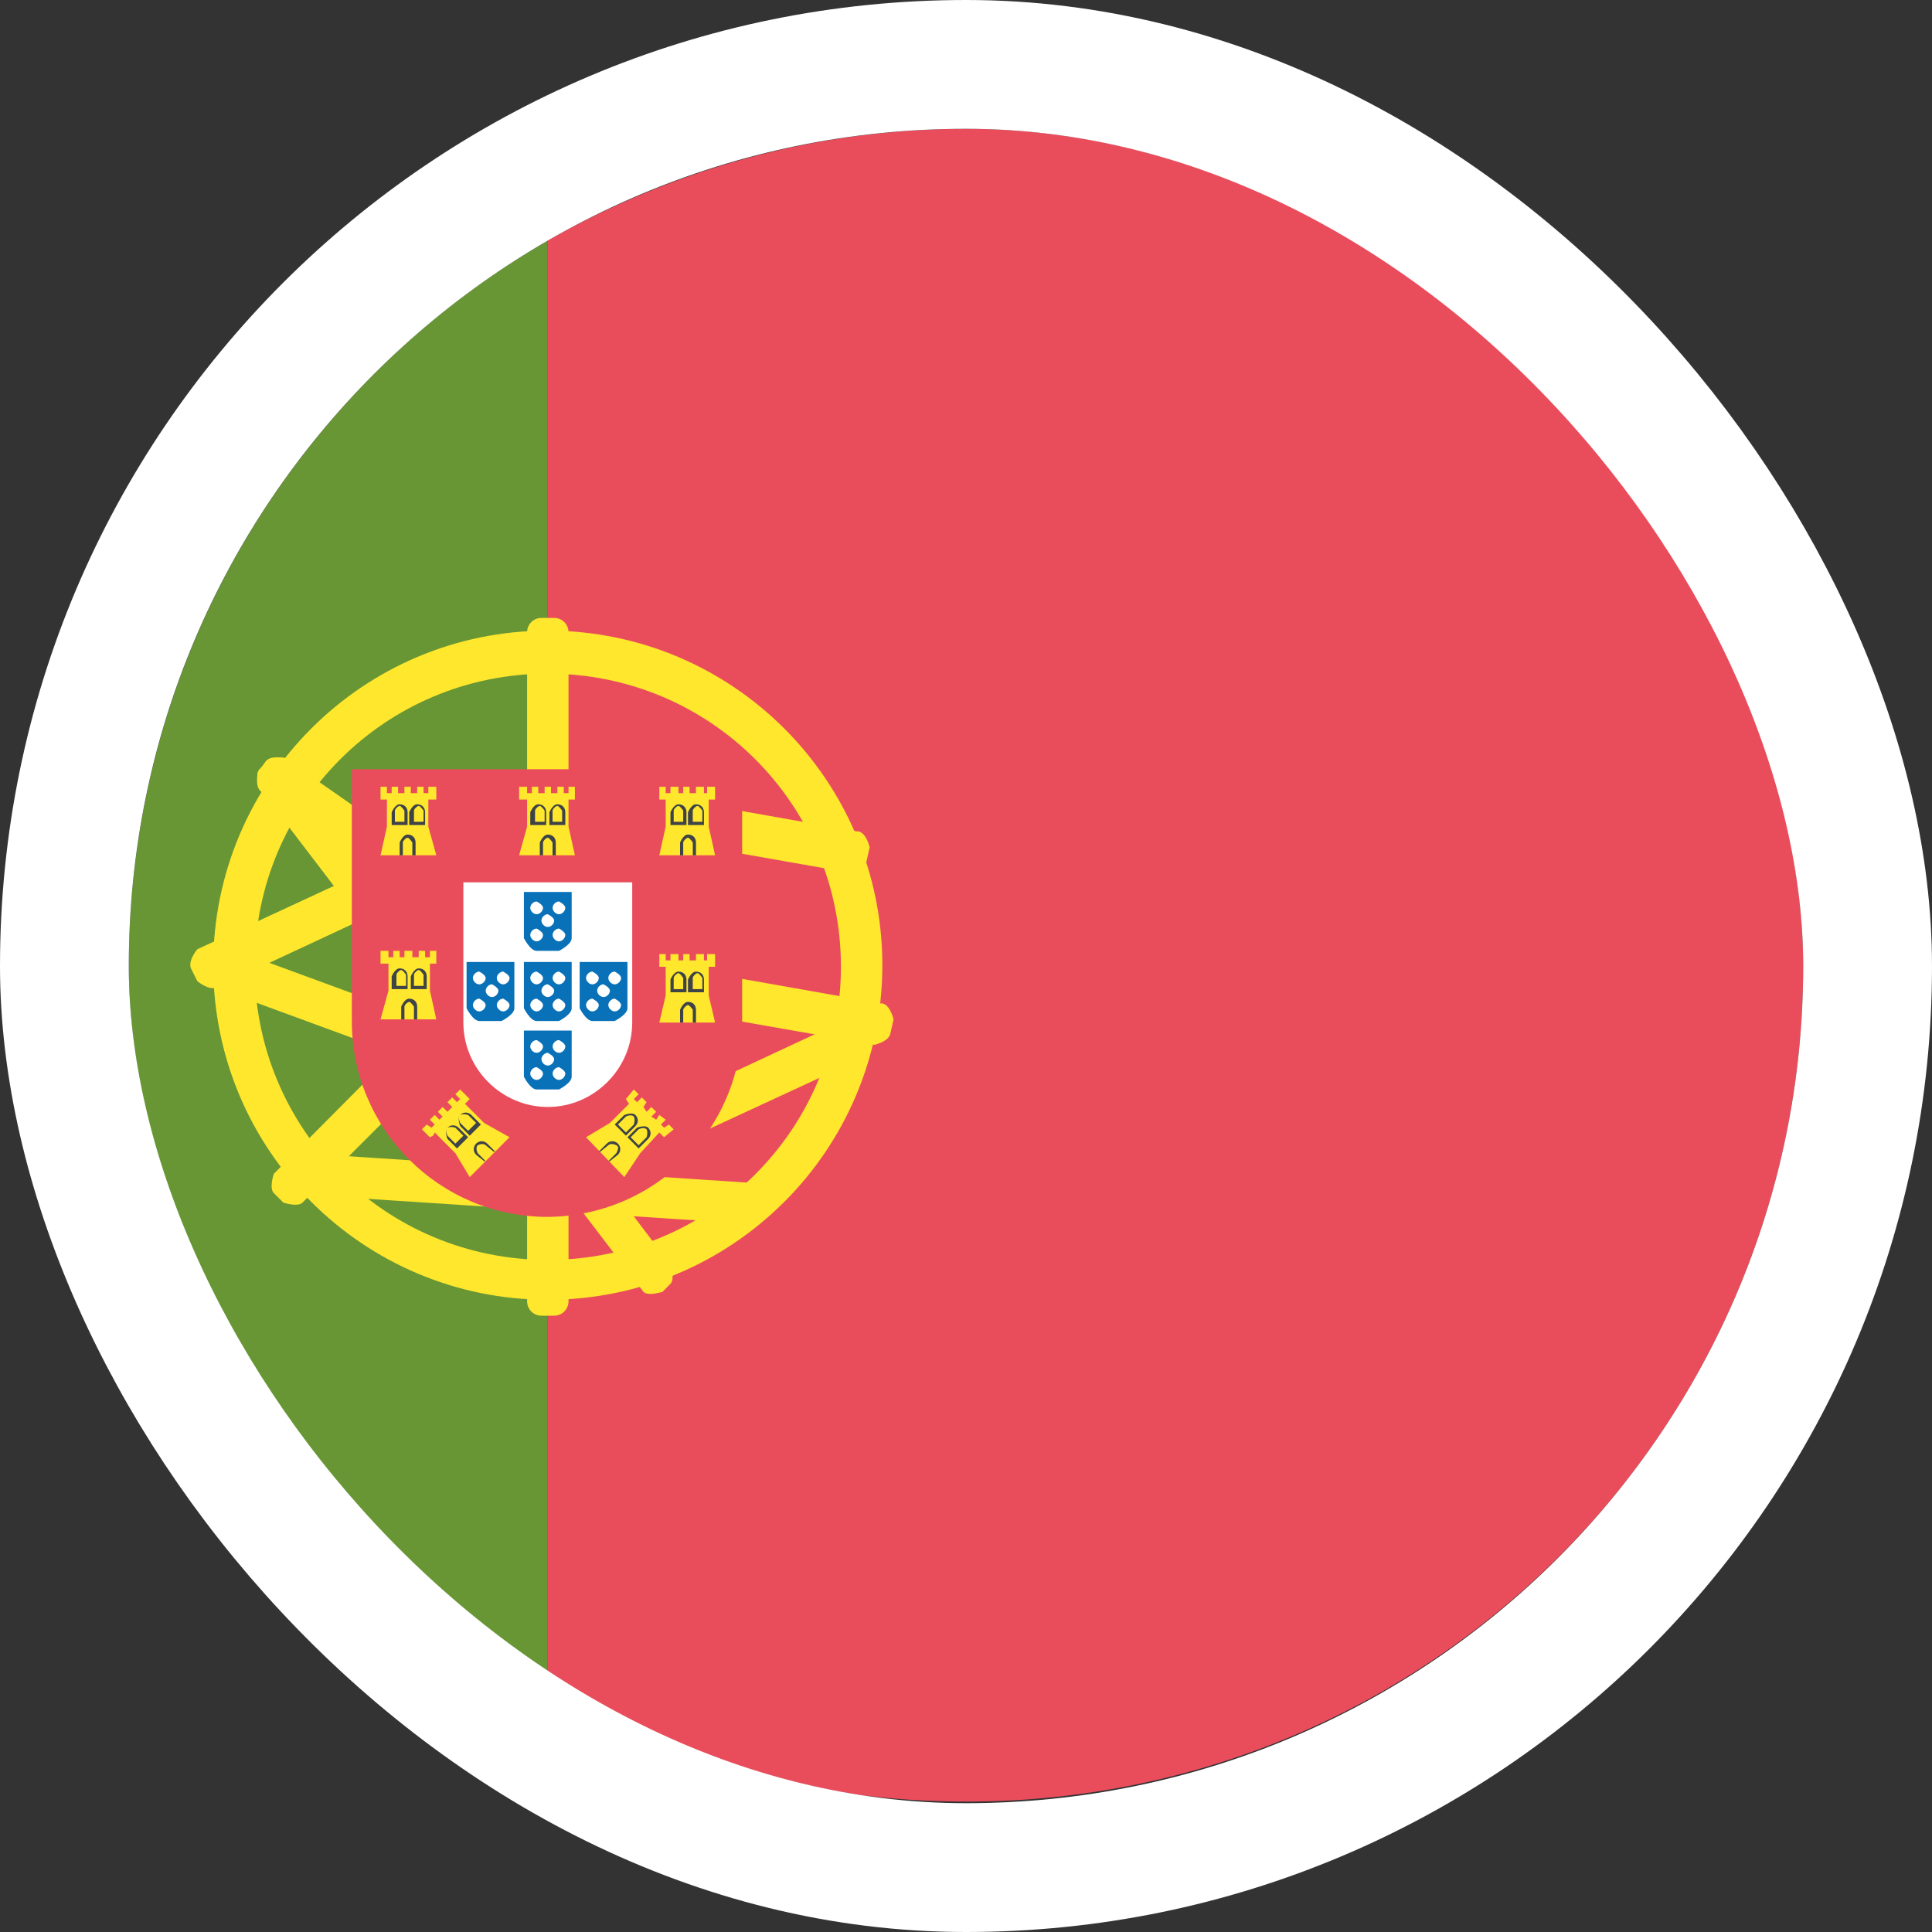 <svg width="30" height="30" viewBox="0 0 30 30" fill="none" xmlns="http://www.w3.org/2000/svg">
<rect x="0" y="0" width="30" height="30" fill="#333333" stroke="none"/>
<g clip-path="url(#clip0_78_4369)">
<path d="M8.506 26.268V3.732C4.622 5.983 2 10.188 2 15.012C2 19.836 4.622 24.042 8.506 26.293V26.268Z" fill="#689635"/>
<path d="M15.012 2C12.638 2 10.436 2.643 8.506 3.732V26.244C10.411 27.357 12.638 27.975 15.012 27.975C22.187 27.975 28.025 22.162 28.025 14.963C28.025 7.764 22.187 2 15.012 2Z" fill="#E94D5C"/>
<path d="M8.506 19.564C5.983 19.564 3.954 17.536 3.954 15.012C3.954 12.489 5.983 10.46 8.506 10.46C11.029 10.46 13.058 12.489 13.058 15.012C13.058 17.536 11.029 19.564 8.506 19.564ZM8.506 9.792C5.636 9.792 3.311 12.118 3.311 14.988C3.311 17.857 5.636 20.183 8.506 20.183C11.376 20.183 13.701 17.857 13.701 14.988C13.701 12.118 11.376 9.792 8.506 9.792Z" fill="#FFE72D"/>
<path d="M10.287 20.059C10.287 20.059 10.065 20.133 9.991 20.059L4.029 12.242C4.029 12.242 3.954 12.019 4.029 11.945L4.177 11.796C4.177 11.796 4.4 11.722 4.474 11.796L10.411 19.639C10.411 19.639 10.485 19.861 10.411 19.935L10.263 20.084L10.287 20.059Z" fill="#FFE72D"/>
<path d="M8.605 9.595H8.407C8.284 9.595 8.185 9.694 8.185 9.817V20.207C8.185 20.33 8.284 20.43 8.407 20.43H8.605C8.728 20.43 8.828 20.33 8.828 20.207V9.817C8.828 9.694 8.728 9.595 8.605 9.595Z" fill="#FFE72D"/>
<path d="M13.677 15.581L8.506 14.666V15.334L13.578 16.224C13.578 16.224 13.8 16.175 13.825 16.051L13.875 15.829C13.875 15.829 13.825 15.606 13.701 15.581H13.677Z" fill="#FFE72D"/>
<path d="M8.506 14.617L4.424 11.772C4.424 11.772 4.201 11.722 4.127 11.821L4.004 11.994C4.004 11.994 3.954 12.217 4.053 12.291L8.506 15.408V14.617Z" fill="#FFE72D"/>
<path d="M8.308 14.146L4.251 18.228C4.251 18.228 4.177 18.451 4.251 18.525L4.4 18.674C4.4 18.674 4.622 18.748 4.697 18.674L8.308 15.062V14.146Z" fill="#FFE72D"/>
<path d="M8.506 12.217L3.064 14.74C3.064 14.74 2.915 14.914 2.965 15.037L3.064 15.235C3.064 15.235 3.237 15.383 3.361 15.334L8.506 12.934V12.217Z" fill="#FFE72D"/>
<path d="M13.306 12.91L8.135 11.994V12.662L13.207 13.553C13.207 13.553 13.429 13.503 13.454 13.38L13.504 13.157C13.504 13.157 13.454 12.934 13.33 12.91H13.306Z" fill="#FFE72D"/>
<path d="M8.457 17.981C8.457 17.981 8.308 18.154 8.358 18.278L8.457 18.476C8.457 18.476 8.63 18.624 8.754 18.575L13.083 16.571L13.305 15.755L8.481 18.006L8.457 17.981Z" fill="#FFE72D"/>
<path d="M8.457 16.521L3.608 14.74V15.433L8.457 17.214V16.521Z" fill="#FFE72D"/>
<path d="M5.092 17.931V18.575L11.499 18.995C11.747 18.822 11.969 18.624 12.167 18.401L5.067 17.931H5.092Z" fill="#FFE72D"/>
<path d="M6.329 12.835V15.878C6.329 17.066 7.294 18.055 8.506 18.055C9.718 18.055 10.683 17.09 10.683 15.878V12.835H6.354H6.329Z" fill="white"/>
<path d="M7.195 13.701V15.878C7.195 16.596 7.789 17.189 8.506 17.189C9.224 17.189 9.817 16.596 9.817 15.878V13.701H7.22H7.195ZM8.506 18.896C6.824 18.896 5.463 17.536 5.463 15.854V11.945H11.524V15.854C11.524 17.536 10.164 18.896 8.481 18.896H8.506Z" fill="#E94D5C"/>
<path d="M8.135 13.85V14.567C8.135 14.567 8.234 14.765 8.333 14.765H8.68C8.68 14.765 8.877 14.666 8.877 14.567V13.85H8.135Z" fill="#0871B8"/>
<path d="M8.135 14.938V15.656C8.135 15.656 8.234 15.854 8.333 15.854H8.68C8.68 15.854 8.877 15.755 8.877 15.656V14.938H8.135Z" fill="#0871B8"/>
<path d="M7.245 14.938V15.656C7.245 15.656 7.344 15.854 7.443 15.854H7.789C7.789 15.854 7.987 15.755 7.987 15.656V14.938H7.245Z" fill="#0871B8"/>
<path d="M9.001 14.938V15.656C9.001 15.656 9.1 15.854 9.199 15.854H9.545C9.545 15.854 9.743 15.755 9.743 15.656V14.938H9.001Z" fill="#0871B8"/>
<path d="M8.135 16.002V16.719C8.135 16.719 8.234 16.917 8.333 16.917H8.68C8.68 16.917 8.877 16.818 8.877 16.719V16.002H8.135Z" fill="#0871B8"/>
<path d="M8.506 15.284C8.506 15.284 8.605 15.334 8.605 15.383C8.605 15.433 8.556 15.482 8.506 15.482C8.457 15.482 8.407 15.433 8.407 15.383C8.407 15.334 8.457 15.284 8.506 15.284Z" fill="white"/>
<path d="M8.333 15.507C8.333 15.507 8.432 15.557 8.432 15.606C8.432 15.655 8.382 15.705 8.333 15.705C8.283 15.705 8.234 15.655 8.234 15.606C8.234 15.557 8.283 15.507 8.333 15.507Z" fill="white"/>
<path d="M8.68 15.507C8.68 15.507 8.778 15.557 8.778 15.606C8.778 15.655 8.729 15.705 8.68 15.705C8.63 15.705 8.581 15.655 8.581 15.606C8.581 15.557 8.63 15.507 8.68 15.507Z" fill="white"/>
<path d="M8.333 15.087C8.333 15.087 8.432 15.136 8.432 15.186C8.432 15.235 8.382 15.285 8.333 15.285C8.283 15.285 8.234 15.235 8.234 15.186C8.234 15.136 8.283 15.087 8.333 15.087Z" fill="white"/>
<path d="M8.68 15.087C8.68 15.087 8.778 15.136 8.778 15.186C8.778 15.235 8.729 15.285 8.68 15.285C8.63 15.285 8.581 15.235 8.581 15.186C8.581 15.136 8.63 15.087 8.68 15.087Z" fill="white"/>
<path d="M8.506 14.196C8.506 14.196 8.605 14.245 8.605 14.295C8.605 14.345 8.556 14.394 8.506 14.394C8.457 14.394 8.407 14.345 8.407 14.295C8.407 14.245 8.457 14.196 8.506 14.196Z" fill="white"/>
<path d="M8.333 14.419C8.333 14.419 8.432 14.468 8.432 14.518C8.432 14.567 8.382 14.617 8.333 14.617C8.283 14.617 8.234 14.567 8.234 14.518C8.234 14.468 8.283 14.419 8.333 14.419Z" fill="white"/>
<path d="M8.68 14.419C8.68 14.419 8.778 14.468 8.778 14.518C8.778 14.567 8.729 14.617 8.68 14.617C8.63 14.617 8.581 14.567 8.581 14.518C8.581 14.468 8.63 14.419 8.68 14.419Z" fill="white"/>
<path d="M8.333 13.998C8.333 13.998 8.432 14.047 8.432 14.097C8.432 14.146 8.382 14.196 8.333 14.196C8.283 14.196 8.234 14.146 8.234 14.097C8.234 14.047 8.283 13.998 8.333 13.998Z" fill="white"/>
<path d="M8.68 13.998C8.68 13.998 8.778 14.047 8.778 14.097C8.778 14.146 8.729 14.196 8.68 14.196C8.63 14.196 8.581 14.146 8.581 14.097C8.581 14.047 8.63 13.998 8.68 13.998Z" fill="white"/>
<path d="M9.372 15.284C9.372 15.284 9.471 15.334 9.471 15.383C9.471 15.433 9.421 15.482 9.372 15.482C9.322 15.482 9.273 15.433 9.273 15.383C9.273 15.334 9.322 15.284 9.372 15.284Z" fill="white"/>
<path d="M9.199 15.507C9.199 15.507 9.298 15.557 9.298 15.606C9.298 15.655 9.249 15.705 9.199 15.705C9.15 15.705 9.1 15.655 9.1 15.606C9.1 15.557 9.15 15.507 9.199 15.507Z" fill="white"/>
<path d="M9.545 15.507C9.545 15.507 9.644 15.557 9.644 15.606C9.644 15.655 9.595 15.705 9.545 15.705C9.496 15.705 9.446 15.655 9.446 15.606C9.446 15.557 9.496 15.507 9.545 15.507Z" fill="white"/>
<path d="M9.199 15.087C9.199 15.087 9.298 15.136 9.298 15.186C9.298 15.235 9.249 15.285 9.199 15.285C9.15 15.285 9.1 15.235 9.1 15.186C9.1 15.136 9.15 15.087 9.199 15.087Z" fill="white"/>
<path d="M9.545 15.087C9.545 15.087 9.644 15.136 9.644 15.186C9.644 15.235 9.595 15.285 9.545 15.285C9.496 15.285 9.446 15.235 9.446 15.186C9.446 15.136 9.496 15.087 9.545 15.087Z" fill="white"/>
<path d="M7.64 15.284C7.64 15.284 7.739 15.334 7.739 15.383C7.739 15.433 7.69 15.482 7.64 15.482C7.591 15.482 7.542 15.433 7.542 15.383C7.542 15.334 7.591 15.284 7.64 15.284Z" fill="white"/>
<path d="M7.442 15.507C7.442 15.507 7.541 15.557 7.541 15.606C7.541 15.655 7.492 15.705 7.442 15.705C7.393 15.705 7.343 15.655 7.343 15.606C7.343 15.557 7.393 15.507 7.442 15.507Z" fill="white"/>
<path d="M7.813 15.507C7.813 15.507 7.912 15.557 7.912 15.606C7.912 15.655 7.863 15.705 7.813 15.705C7.764 15.705 7.714 15.655 7.714 15.606C7.714 15.557 7.764 15.507 7.813 15.507Z" fill="white"/>
<path d="M7.442 15.087C7.442 15.087 7.541 15.136 7.541 15.186C7.541 15.235 7.492 15.285 7.442 15.285C7.393 15.285 7.343 15.235 7.343 15.186C7.343 15.136 7.393 15.087 7.442 15.087Z" fill="white"/>
<path d="M7.813 15.087C7.813 15.087 7.912 15.136 7.912 15.186C7.912 15.235 7.863 15.285 7.813 15.285C7.764 15.285 7.714 15.235 7.714 15.186C7.714 15.136 7.764 15.087 7.813 15.087Z" fill="white"/>
<path d="M8.506 16.348C8.506 16.348 8.605 16.398 8.605 16.447C8.605 16.497 8.556 16.546 8.506 16.546C8.457 16.546 8.407 16.497 8.407 16.447C8.407 16.398 8.457 16.348 8.506 16.348Z" fill="white"/>
<path d="M8.333 16.571C8.333 16.571 8.432 16.62 8.432 16.67C8.432 16.719 8.382 16.769 8.333 16.769C8.283 16.769 8.234 16.719 8.234 16.67C8.234 16.62 8.283 16.571 8.333 16.571Z" fill="white"/>
<path d="M8.68 16.571C8.68 16.571 8.778 16.62 8.778 16.67C8.778 16.719 8.729 16.769 8.68 16.769C8.63 16.769 8.581 16.719 8.581 16.67C8.581 16.62 8.63 16.571 8.68 16.571Z" fill="white"/>
<path d="M8.333 16.15C8.333 16.15 8.432 16.2 8.432 16.249C8.432 16.299 8.382 16.348 8.333 16.348C8.283 16.348 8.234 16.299 8.234 16.249C8.234 16.2 8.283 16.15 8.333 16.15Z" fill="white"/>
<path d="M8.68 16.15C8.68 16.15 8.778 16.2 8.778 16.249C8.778 16.299 8.729 16.348 8.68 16.348C8.63 16.348 8.581 16.299 8.581 16.249C8.581 16.2 8.63 16.15 8.68 16.15Z" fill="white"/>
<path d="M8.061 13.281H8.927L8.828 12.835V12.415H8.927V12.217H8.828V12.316H8.754V12.217H8.655V12.316H8.556V12.217H8.457V12.316H8.358V12.217H8.259V12.316H8.185V12.217H8.061V12.415H8.135H8.185V12.835L8.061 13.281Z" fill="#FFE72D"/>
<path d="M8.63 13.281H8.58V13.083C8.58 13.083 8.531 13.008 8.506 13.008C8.481 13.008 8.432 13.058 8.432 13.083V13.281H8.382V13.083C8.382 13.083 8.432 12.959 8.506 12.959C8.58 12.959 8.63 13.008 8.63 13.083V13.281Z" fill="#3E4347"/>
<path d="M8.283 12.761H8.457V12.588C8.457 12.588 8.407 12.514 8.382 12.514C8.358 12.514 8.308 12.563 8.308 12.588V12.761H8.283ZM8.481 12.811H8.234V12.613C8.234 12.613 8.283 12.489 8.358 12.489C8.432 12.489 8.481 12.539 8.481 12.613V12.811Z" fill="#3E4347"/>
<path d="M8.556 12.761H8.729V12.588C8.729 12.588 8.679 12.514 8.654 12.514C8.63 12.514 8.58 12.563 8.58 12.588V12.761H8.556ZM8.778 12.811H8.531V12.613C8.531 12.613 8.58 12.489 8.654 12.489C8.729 12.489 8.778 12.539 8.778 12.613V12.811Z" fill="#3E4347"/>
<path d="M5.909 13.281H6.775L6.651 12.835V12.415H6.775V12.217H6.651V12.316H6.577V12.217H6.478V12.316H6.379V12.217H6.28V12.316H6.181V12.217H6.082V12.316H6.008V12.217H5.909V12.415H5.958H6.008V12.835L5.909 13.281Z" fill="#FFE72D"/>
<path d="M6.453 13.281H6.403V13.083C6.403 13.083 6.354 13.008 6.329 13.008C6.305 13.008 6.255 13.058 6.255 13.083V13.281H6.206V13.083C6.206 13.083 6.255 12.959 6.329 12.959C6.403 12.959 6.453 13.008 6.453 13.083V13.281Z" fill="#3E4347"/>
<path d="M6.107 12.761H6.28V12.588C6.28 12.588 6.23 12.514 6.206 12.514C6.181 12.514 6.132 12.563 6.132 12.588V12.761H6.107ZM6.329 12.811H6.082V12.613C6.082 12.613 6.132 12.489 6.206 12.489C6.28 12.489 6.329 12.539 6.329 12.613V12.811Z" fill="#3E4347"/>
<path d="M6.403 12.761H6.577V12.588C6.577 12.588 6.527 12.514 6.502 12.514C6.478 12.514 6.428 12.563 6.428 12.588V12.761H6.403ZM6.601 12.811H6.354V12.613C6.354 12.613 6.403 12.489 6.478 12.489C6.552 12.489 6.601 12.539 6.601 12.613V12.811Z" fill="#3E4347"/>
<path d="M5.909 15.829H6.775L6.676 15.383V14.963H6.775V14.765H6.676V14.864H6.601V14.765H6.502V14.864H6.403V14.765H6.28V14.864H6.206V14.765H6.107V14.864H6.032V14.765H5.909V14.963H5.958H6.032V15.383L5.909 15.829Z" fill="#FFE72D"/>
<path d="M6.478 15.829H6.428V15.631C6.428 15.631 6.379 15.557 6.354 15.557C6.329 15.557 6.28 15.606 6.28 15.631V15.829H6.23V15.631C6.23 15.631 6.28 15.507 6.354 15.507C6.428 15.507 6.478 15.557 6.478 15.631V15.829Z" fill="#3E4347"/>
<path d="M6.132 15.309H6.305V15.136C6.305 15.136 6.255 15.062 6.23 15.062C6.206 15.062 6.156 15.111 6.156 15.136V15.309H6.132ZM6.329 15.359H6.082V15.161C6.082 15.161 6.132 15.037 6.206 15.037C6.28 15.037 6.329 15.087 6.329 15.161V15.359Z" fill="#3E4347"/>
<path d="M6.404 15.309H6.577V15.136C6.577 15.136 6.527 15.062 6.503 15.062C6.478 15.062 6.428 15.111 6.428 15.136V15.309H6.404ZM6.626 15.359H6.379V15.161C6.379 15.161 6.428 15.037 6.503 15.037C6.577 15.037 6.626 15.087 6.626 15.161V15.359Z" fill="#3E4347"/>
<path d="M10.238 15.878H11.104L11.005 15.458V15.012H11.104V14.815H10.98V14.913H10.931V14.815H10.807V14.913H10.708V14.815H10.609V14.913H10.535V14.815H10.411V14.913H10.337V14.815H10.238V15.012H10.287H10.337V15.458L10.238 15.878Z" fill="#FFE72D"/>
<path d="M10.807 15.878H10.758V15.68C10.758 15.68 10.708 15.606 10.683 15.606C10.659 15.606 10.609 15.656 10.609 15.68V15.878H10.56V15.68C10.56 15.68 10.609 15.557 10.683 15.557C10.758 15.557 10.807 15.606 10.807 15.68V15.878Z" fill="#3E4347"/>
<path d="M10.436 15.359H10.609V15.186C10.609 15.186 10.56 15.111 10.535 15.111C10.51 15.111 10.461 15.161 10.461 15.186V15.359H10.436ZM10.659 15.408H10.411V15.21C10.411 15.21 10.461 15.087 10.535 15.087C10.609 15.087 10.659 15.136 10.659 15.21V15.408Z" fill="#3E4347"/>
<path d="M10.733 15.359H10.906V15.186C10.906 15.186 10.856 15.111 10.832 15.111C10.807 15.111 10.757 15.161 10.757 15.186V15.359H10.733ZM10.931 15.408H10.683V15.21C10.683 15.21 10.733 15.087 10.807 15.087C10.881 15.087 10.931 15.136 10.931 15.21V15.408Z" fill="#3E4347"/>
<path d="M10.238 13.281H11.104L11.005 12.835V12.415H11.104V12.217H10.98V12.316H10.931V12.217H10.807V12.316H10.708V12.217H10.609V12.316H10.535V12.217H10.411V12.316H10.337V12.217H10.238V12.415H10.287H10.337V12.835L10.238 13.281Z" fill="#FFE72D"/>
<path d="M10.807 13.281H10.758V13.083C10.758 13.083 10.708 13.008 10.683 13.008C10.659 13.008 10.609 13.058 10.609 13.083V13.281H10.56V13.083C10.56 13.083 10.609 12.959 10.683 12.959C10.758 12.959 10.807 13.008 10.807 13.083V13.281Z" fill="#3E4347"/>
<path d="M10.436 12.761H10.609V12.588C10.609 12.588 10.56 12.514 10.535 12.514C10.51 12.514 10.461 12.563 10.461 12.588V12.761H10.436ZM10.659 12.811H10.411V12.613C10.411 12.613 10.461 12.489 10.535 12.489C10.609 12.489 10.659 12.539 10.659 12.613V12.811Z" fill="#3E4347"/>
<path d="M10.733 12.761H10.906V12.588C10.906 12.588 10.856 12.514 10.832 12.514C10.807 12.514 10.757 12.563 10.757 12.588V12.761H10.733ZM10.931 12.811H10.683V12.613C10.683 12.613 10.733 12.489 10.807 12.489C10.881 12.489 10.931 12.539 10.931 12.613V12.811Z" fill="#3E4347"/>
<path d="M7.294 18.278L7.912 17.659L7.517 17.437L7.22 17.14L7.294 17.066L7.145 16.917L7.071 16.991L7.145 17.066L7.096 17.115L7.022 17.041L6.948 17.115L7.022 17.189L6.948 17.264L6.873 17.189L6.799 17.264L6.873 17.338L6.824 17.387L6.75 17.313L6.675 17.387L6.75 17.462L6.7 17.511L6.626 17.462L6.552 17.536L6.675 17.659L6.725 17.635L6.75 17.585L7.071 17.907L7.294 18.278Z" fill="#FFE72D"/>
<path d="M7.69 17.882H7.665L7.541 17.783C7.517 17.758 7.467 17.758 7.418 17.783C7.393 17.808 7.393 17.857 7.418 17.907L7.541 18.03H7.517L7.393 17.931C7.344 17.882 7.344 17.808 7.393 17.758C7.443 17.709 7.517 17.709 7.566 17.758L7.69 17.882Z" fill="#3E4347"/>
<path d="M7.071 17.758L7.195 17.635L7.071 17.511C7.071 17.511 6.997 17.486 6.948 17.511C6.923 17.536 6.923 17.585 6.948 17.635L7.071 17.758ZM7.269 17.659L7.096 17.833L6.948 17.684C6.948 17.684 6.898 17.561 6.948 17.511C6.997 17.462 7.071 17.462 7.121 17.511L7.269 17.659Z" fill="#3E4347"/>
<path d="M7.269 17.56L7.393 17.437L7.269 17.313C7.269 17.313 7.195 17.288 7.146 17.313C7.121 17.338 7.121 17.387 7.146 17.437L7.269 17.56ZM7.467 17.461L7.294 17.635L7.146 17.486C7.146 17.486 7.096 17.363 7.146 17.313C7.195 17.264 7.269 17.264 7.319 17.313L7.467 17.461Z" fill="#3E4347"/>
<path d="M9.694 18.278L9.1 17.659L9.471 17.437L9.768 17.14L9.719 17.066L9.842 16.917L9.916 16.991L9.842 17.066L9.892 17.115L9.966 17.041L10.04 17.115L9.991 17.189L10.04 17.264L10.114 17.189L10.189 17.264L10.114 17.338L10.189 17.387L10.238 17.313L10.337 17.387L10.263 17.462L10.312 17.511L10.386 17.462L10.461 17.536L10.312 17.659L10.287 17.635L10.238 17.585L9.941 17.907L9.694 18.278Z" fill="#FFE72D"/>
<path d="M9.298 17.882H9.323L9.446 17.783C9.471 17.758 9.521 17.758 9.57 17.783C9.619 17.808 9.595 17.857 9.57 17.907L9.446 18.03H9.471L9.595 17.931C9.644 17.882 9.644 17.808 9.595 17.758C9.545 17.709 9.471 17.709 9.422 17.758L9.298 17.882Z" fill="#3E4347"/>
<path d="M10.04 17.659C10.04 17.659 10.065 17.585 10.04 17.536C10.015 17.511 9.966 17.511 9.916 17.536L9.793 17.659L9.916 17.783L10.04 17.659ZM9.892 17.511C9.892 17.511 10.015 17.462 10.065 17.511C10.114 17.561 10.114 17.635 10.065 17.684L9.916 17.833L9.743 17.659L9.892 17.511Z" fill="#3E4347"/>
<path d="M9.842 17.461C9.842 17.461 9.867 17.387 9.842 17.338C9.818 17.313 9.768 17.313 9.719 17.338L9.595 17.461L9.719 17.585L9.842 17.461ZM9.694 17.313C9.694 17.313 9.818 17.264 9.867 17.313C9.916 17.363 9.916 17.437 9.867 17.486L9.719 17.635L9.545 17.461L9.694 17.313Z" fill="#3E4347"/>
</g>
<rect x="1" y="1" width="28" height="28" rx="14" stroke="white" stroke-width="2"/>
<defs>
<clipPath id="clip0_78_4369">
<rect x="2" y="2" width="26" height="26" rx="13" fill="white"/>
</clipPath>
</defs>
</svg>

